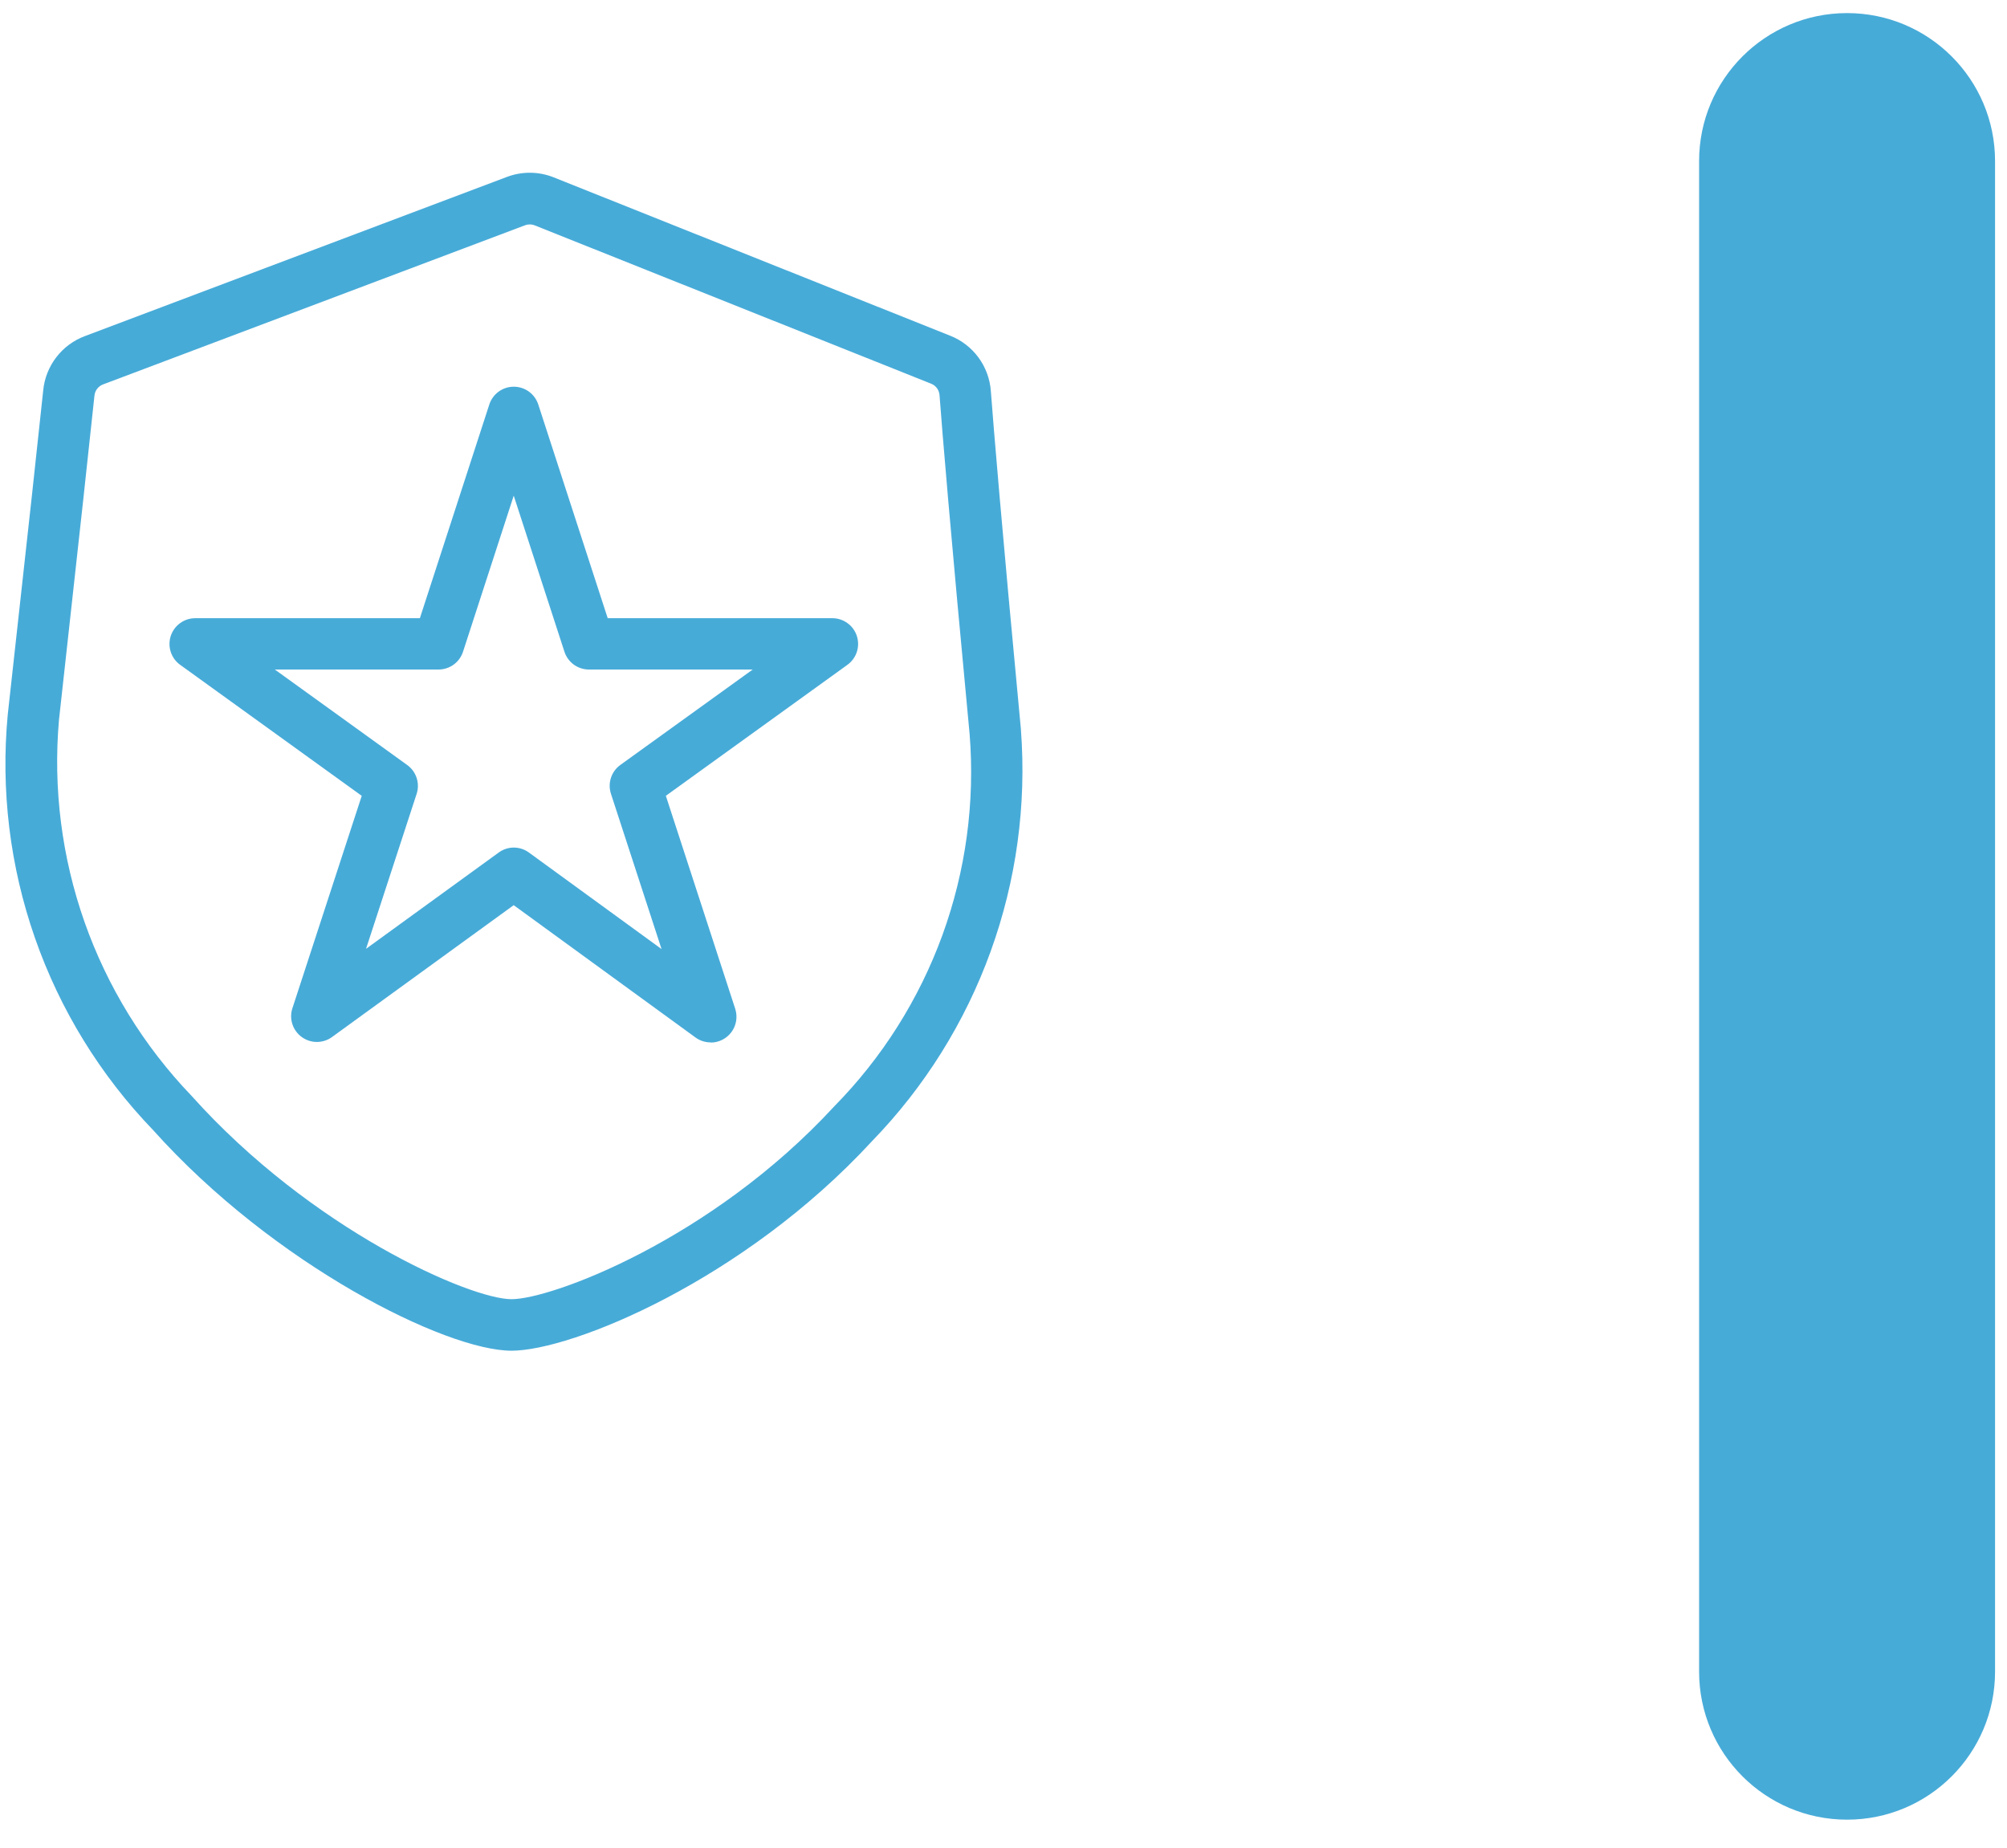 <svg width="63" height="58" viewBox="0 0 63 58" fill="#47ABD8" xmlns="http://www.w3.org/2000/svg">
<path d="M16.056 42.4C13.997 42.4 8.589 39.7 4.803 35.471C3.148 33.753 1.884 31.698 1.098 29.446C0.311 27.195 0.019 24.8 0.244 22.425C0.928 16.266 1.227 13.492 1.357 12.25C1.394 11.873 1.537 11.513 1.768 11.213C1.999 10.912 2.31 10.683 2.666 10.55L15.909 5.555C16.385 5.374 16.912 5.379 17.385 5.569L29.826 10.538C30.181 10.678 30.49 10.916 30.716 11.224C30.942 11.532 31.076 11.898 31.103 12.279C31.191 13.446 31.431 16.379 32.047 22.899V22.91C32.226 25.27 31.902 27.642 31.096 29.867C30.291 32.093 29.022 34.122 27.374 35.821C23.337 40.2 17.942 42.4 16.056 42.4ZM16.629 7.045C16.578 7.045 16.527 7.054 16.48 7.072L3.236 12.067C3.162 12.094 3.098 12.142 3.05 12.204C3.002 12.266 2.973 12.34 2.965 12.418C2.834 13.663 2.535 16.44 1.851 22.603C1.664 24.751 1.939 26.914 2.655 28.947C3.372 30.98 4.515 32.837 6.007 34.393C9.781 38.609 14.761 40.783 16.056 40.783C17.308 40.783 22.32 38.922 26.187 34.73C27.691 33.202 28.849 31.368 29.583 29.352C30.316 27.337 30.607 25.188 30.437 23.05C29.82 16.521 29.58 13.578 29.492 12.405C29.486 12.326 29.458 12.25 29.412 12.186C29.365 12.122 29.301 12.073 29.227 12.044L16.786 7.075C16.736 7.055 16.683 7.045 16.629 7.045Z"/>
<path d="M22.306 32.722C22.135 32.722 21.969 32.668 21.831 32.567L16.125 28.414L10.42 32.555C10.282 32.655 10.116 32.708 9.946 32.708C9.776 32.708 9.611 32.654 9.473 32.554C9.335 32.455 9.233 32.314 9.179 32.153C9.126 31.991 9.125 31.817 9.177 31.655L11.355 24.982L5.655 20.869C5.516 20.769 5.413 20.628 5.36 20.465C5.307 20.303 5.307 20.128 5.359 19.966C5.412 19.803 5.515 19.661 5.653 19.561C5.791 19.46 5.957 19.406 6.128 19.406H13.18L15.359 12.699C15.411 12.537 15.514 12.395 15.652 12.294C15.79 12.193 15.957 12.139 16.128 12.139C16.299 12.139 16.465 12.193 16.604 12.294C16.742 12.395 16.845 12.537 16.897 12.699L19.076 19.406H26.128C26.299 19.406 26.465 19.46 26.603 19.561C26.741 19.661 26.844 19.803 26.897 19.966C26.949 20.128 26.949 20.303 26.896 20.465C26.843 20.628 26.739 20.769 26.601 20.869L20.901 24.981L23.079 31.668C23.118 31.79 23.128 31.919 23.108 32.044C23.088 32.17 23.039 32.29 22.964 32.393C22.889 32.496 22.79 32.58 22.677 32.638C22.563 32.697 22.438 32.727 22.31 32.727L22.306 32.722ZM16.126 26.606C16.297 26.606 16.464 26.66 16.602 26.761L20.766 29.792L19.177 24.915C19.124 24.752 19.125 24.576 19.179 24.413C19.233 24.25 19.337 24.109 19.477 24.009L23.628 21.017H18.487C18.316 21.017 18.15 20.963 18.012 20.863C17.874 20.763 17.771 20.621 17.718 20.459L16.126 15.559L14.534 20.459C14.481 20.621 14.378 20.763 14.24 20.863C14.102 20.963 13.936 21.017 13.765 21.017H8.627L12.779 24.012C12.919 24.112 13.023 24.253 13.077 24.416C13.131 24.579 13.132 24.755 13.079 24.918L11.49 29.784L15.655 26.761C15.792 26.661 15.957 26.607 16.126 26.606Z"/>
<path d="M62.625 5.056C62.625 2.491 60.545 0.411 57.98 0.411C55.415 0.411 53.335 2.491 53.335 5.056V52.476C53.335 55.041 55.415 57.121 57.98 57.121C60.545 57.121 62.625 55.041 62.625 52.476V5.056Z"/>
</svg>
